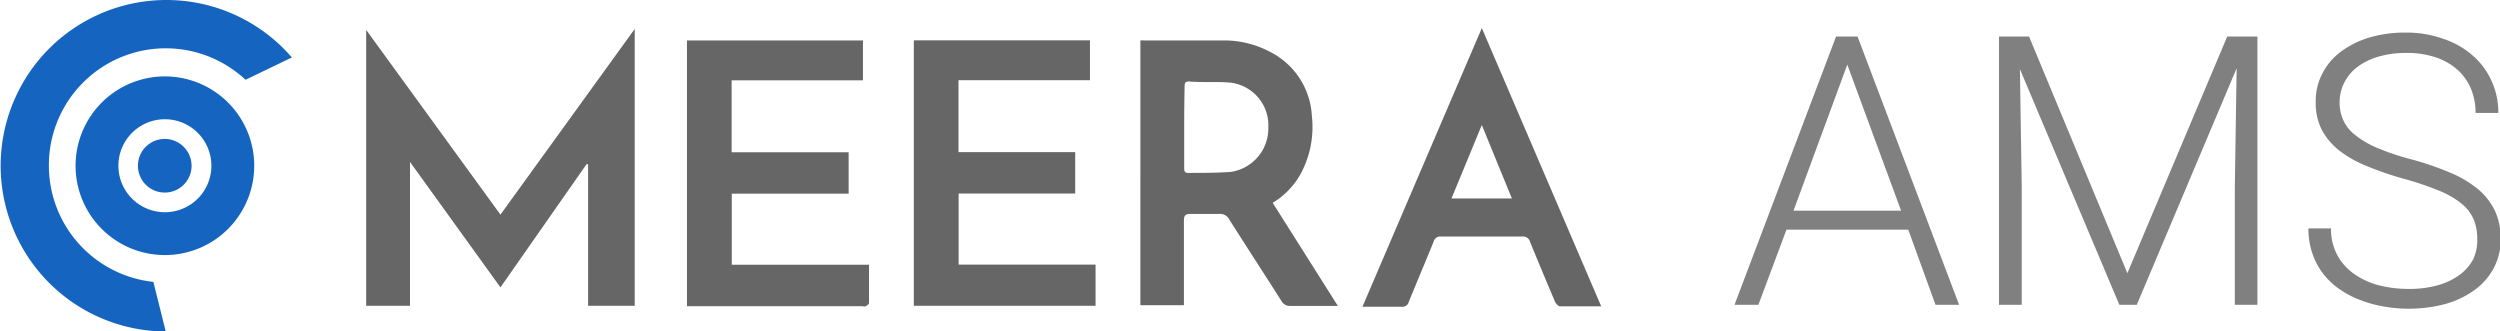 <svg xmlns="http://www.w3.org/2000/svg" width="177.99" height="23.6" viewBox="0 0 177.99 23.6"><title>Asset 28MEERA LOGO </title><g id="Layer_2" data-name="Layer 2"><g id="Layer_1-2" data-name="Layer 1"><path d="M35.63,20.46l-6.44-8.93V21.77H26.07V2.13l9.56,13.15L45.19,2.06V21.77H41.87V11.69l-.11,0Z" fill="#666"/><path d="M90.61,14.44l4.64,7.34-.43,0c-1,0-2,0-2.95,0a.67.67,0,0,1-.63-.34c-1.23-1.94-2.49-3.87-3.72-5.81a.73.73,0,0,0-.73-.4c-.66,0-1.33,0-2,0-.38,0-.5.08-.5.48,0,1.83,0,3.67,0,5.51v.51h-3.1V2.88a1.47,1.47,0,0,1,.27,0c2,0,3.91,0,5.86,0a7,7,0,0,1,3.08.8,5.43,5.43,0,0,1,3,4.58,7,7,0,0,1-.86,4.23A5.6,5.6,0,0,1,90.61,14.44Zm-6.3-5.38c0,.95,0,1.91,0,2.86,0,.23,0,.4.31.39,1,0,2,0,3-.07A3.13,3.13,0,0,0,90.3,9.09a3.06,3.06,0,0,0-2.65-3.2c-1-.1-2,0-3-.09-.27,0-.31.12-.31.35C84.32,7.12,84.31,8.09,84.31,9.06Z" fill="#666"/><path d="M60.42,10.84v2.95H52.1v5.06h9.77c0,.94,0,1.84,0,2.73,0,.08-.14.17-.23.22s-.17,0-.26,0H48.91V2.88H61.44V5.72H52.09v5.12Z" fill="#666"/><path d="M77.6,2.87V5.71H68.24v5.12h8.31v2.95h-8.3v5.06H78v2.93H65.06V2.87Z" fill="#666"/><path d="M114,21.81c-1,0-2,0-2.93,0-.12,0-.29-.19-.36-.33q-.9-2.12-1.77-4.24a.51.51,0,0,0-.55-.4c-1.93,0-3.85,0-5.78,0a.49.49,0,0,0-.54.36c-.58,1.43-1.19,2.86-1.77,4.29a.47.47,0,0,1-.51.35c-.89,0-1.79,0-2.79,0L105.5,2ZM105.5,8.9l-2.16,5.23h4.3Z" fill="#666"/><path d="M135.86,16.35h-8.67l-2,5.35h-1.7l7.23-19.1h1.53l7.23,19.1h-1.68ZM127.69,15h7.66l-3.83-10.4Z" fill="gray"/><path d="M144.46,2.6l7,16.85L158.57,2.6h2.15V21.7h-1.61V13.36l.13-8.5L152.13,21.7h-1.24L143.81,4.92l.13,8.44V21.7h-1.62V2.6Z" fill="gray"/><path d="M176.37,17a3.55,3.55,0,0,0-.26-1.39,2.92,2.92,0,0,0-.87-1.12,6.25,6.25,0,0,0-1.6-.92,22.36,22.36,0,0,0-2.49-.84,22.43,22.43,0,0,1-2.6-.89,8.12,8.12,0,0,1-2-1.12,4.73,4.73,0,0,1-1.25-1.48,4.24,4.24,0,0,1-.43-2,4.19,4.19,0,0,1,.47-2,4.48,4.48,0,0,1,1.32-1.56,6.54,6.54,0,0,1,2-1,8.86,8.86,0,0,1,2.59-.36,7.8,7.8,0,0,1,2.72.45A6,6,0,0,1,176.1,4a5.19,5.19,0,0,1,1.31,1.81,5.36,5.36,0,0,1,.46,2.23h-1.62a4.44,4.44,0,0,0-.33-1.73A3.87,3.87,0,0,0,175,5a4.41,4.41,0,0,0-1.54-.9,6.25,6.25,0,0,0-2.1-.33,6.89,6.89,0,0,0-2.08.28,4.59,4.59,0,0,0-1.5.76,3.21,3.21,0,0,0-.9,1.12,3.09,3.09,0,0,0-.31,1.37,3,3,0,0,0,.26,1.25,2.76,2.76,0,0,0,.86,1.07,6.58,6.58,0,0,0,1.58.92,17.64,17.64,0,0,0,2.43.81,21.58,21.58,0,0,1,2.69.92,7.92,7.92,0,0,1,2,1.17,4.64,4.64,0,0,1,1.23,1.55,4.71,4.71,0,0,1,.42,2,4.38,4.38,0,0,1-.49,2.09,4.62,4.62,0,0,1-1.36,1.56,6.57,6.57,0,0,1-2.08,1,10.13,10.13,0,0,1-4.34.19,8.36,8.36,0,0,1-1.65-.44,6.64,6.64,0,0,1-1.48-.75,5.17,5.17,0,0,1-1.19-1.09,4.92,4.92,0,0,1-.8-1.46,5.32,5.32,0,0,1-.3-1.83h1.61a3.9,3.9,0,0,0,.5,2,3.94,3.94,0,0,0,1.29,1.34,5.41,5.41,0,0,0,1.77.75,8.73,8.73,0,0,0,2,.22,7.52,7.52,0,0,0,2-.25,4.69,4.69,0,0,0,1.56-.73,3.26,3.26,0,0,0,1-1.13A3.17,3.17,0,0,0,176.37,17Z" fill="gray"/><path d="M11.73,5.44A6.36,6.36,0,1,0,18.1,11.8a6.36,6.36,0,0,0-6.37-6.36m0,9.67a3.31,3.31,0,1,1,3.32-3.31,3.31,3.31,0,0,1-3.32,3.31" fill="#1565c0"/><path d="M3.48,11.8a8.32,8.32,0,0,1,14-6.12l3.3-1.59A11.8,11.8,0,1,0,11.8,23.6l-.88-3.53A8.33,8.33,0,0,1,3.48,11.8" fill="#1565c0"/><path d="M11.73,9.89a1.91,1.91,0,1,0,1.91,1.91,1.92,1.92,0,0,0-1.91-1.91" fill="#1565c0"/></g></g></svg>